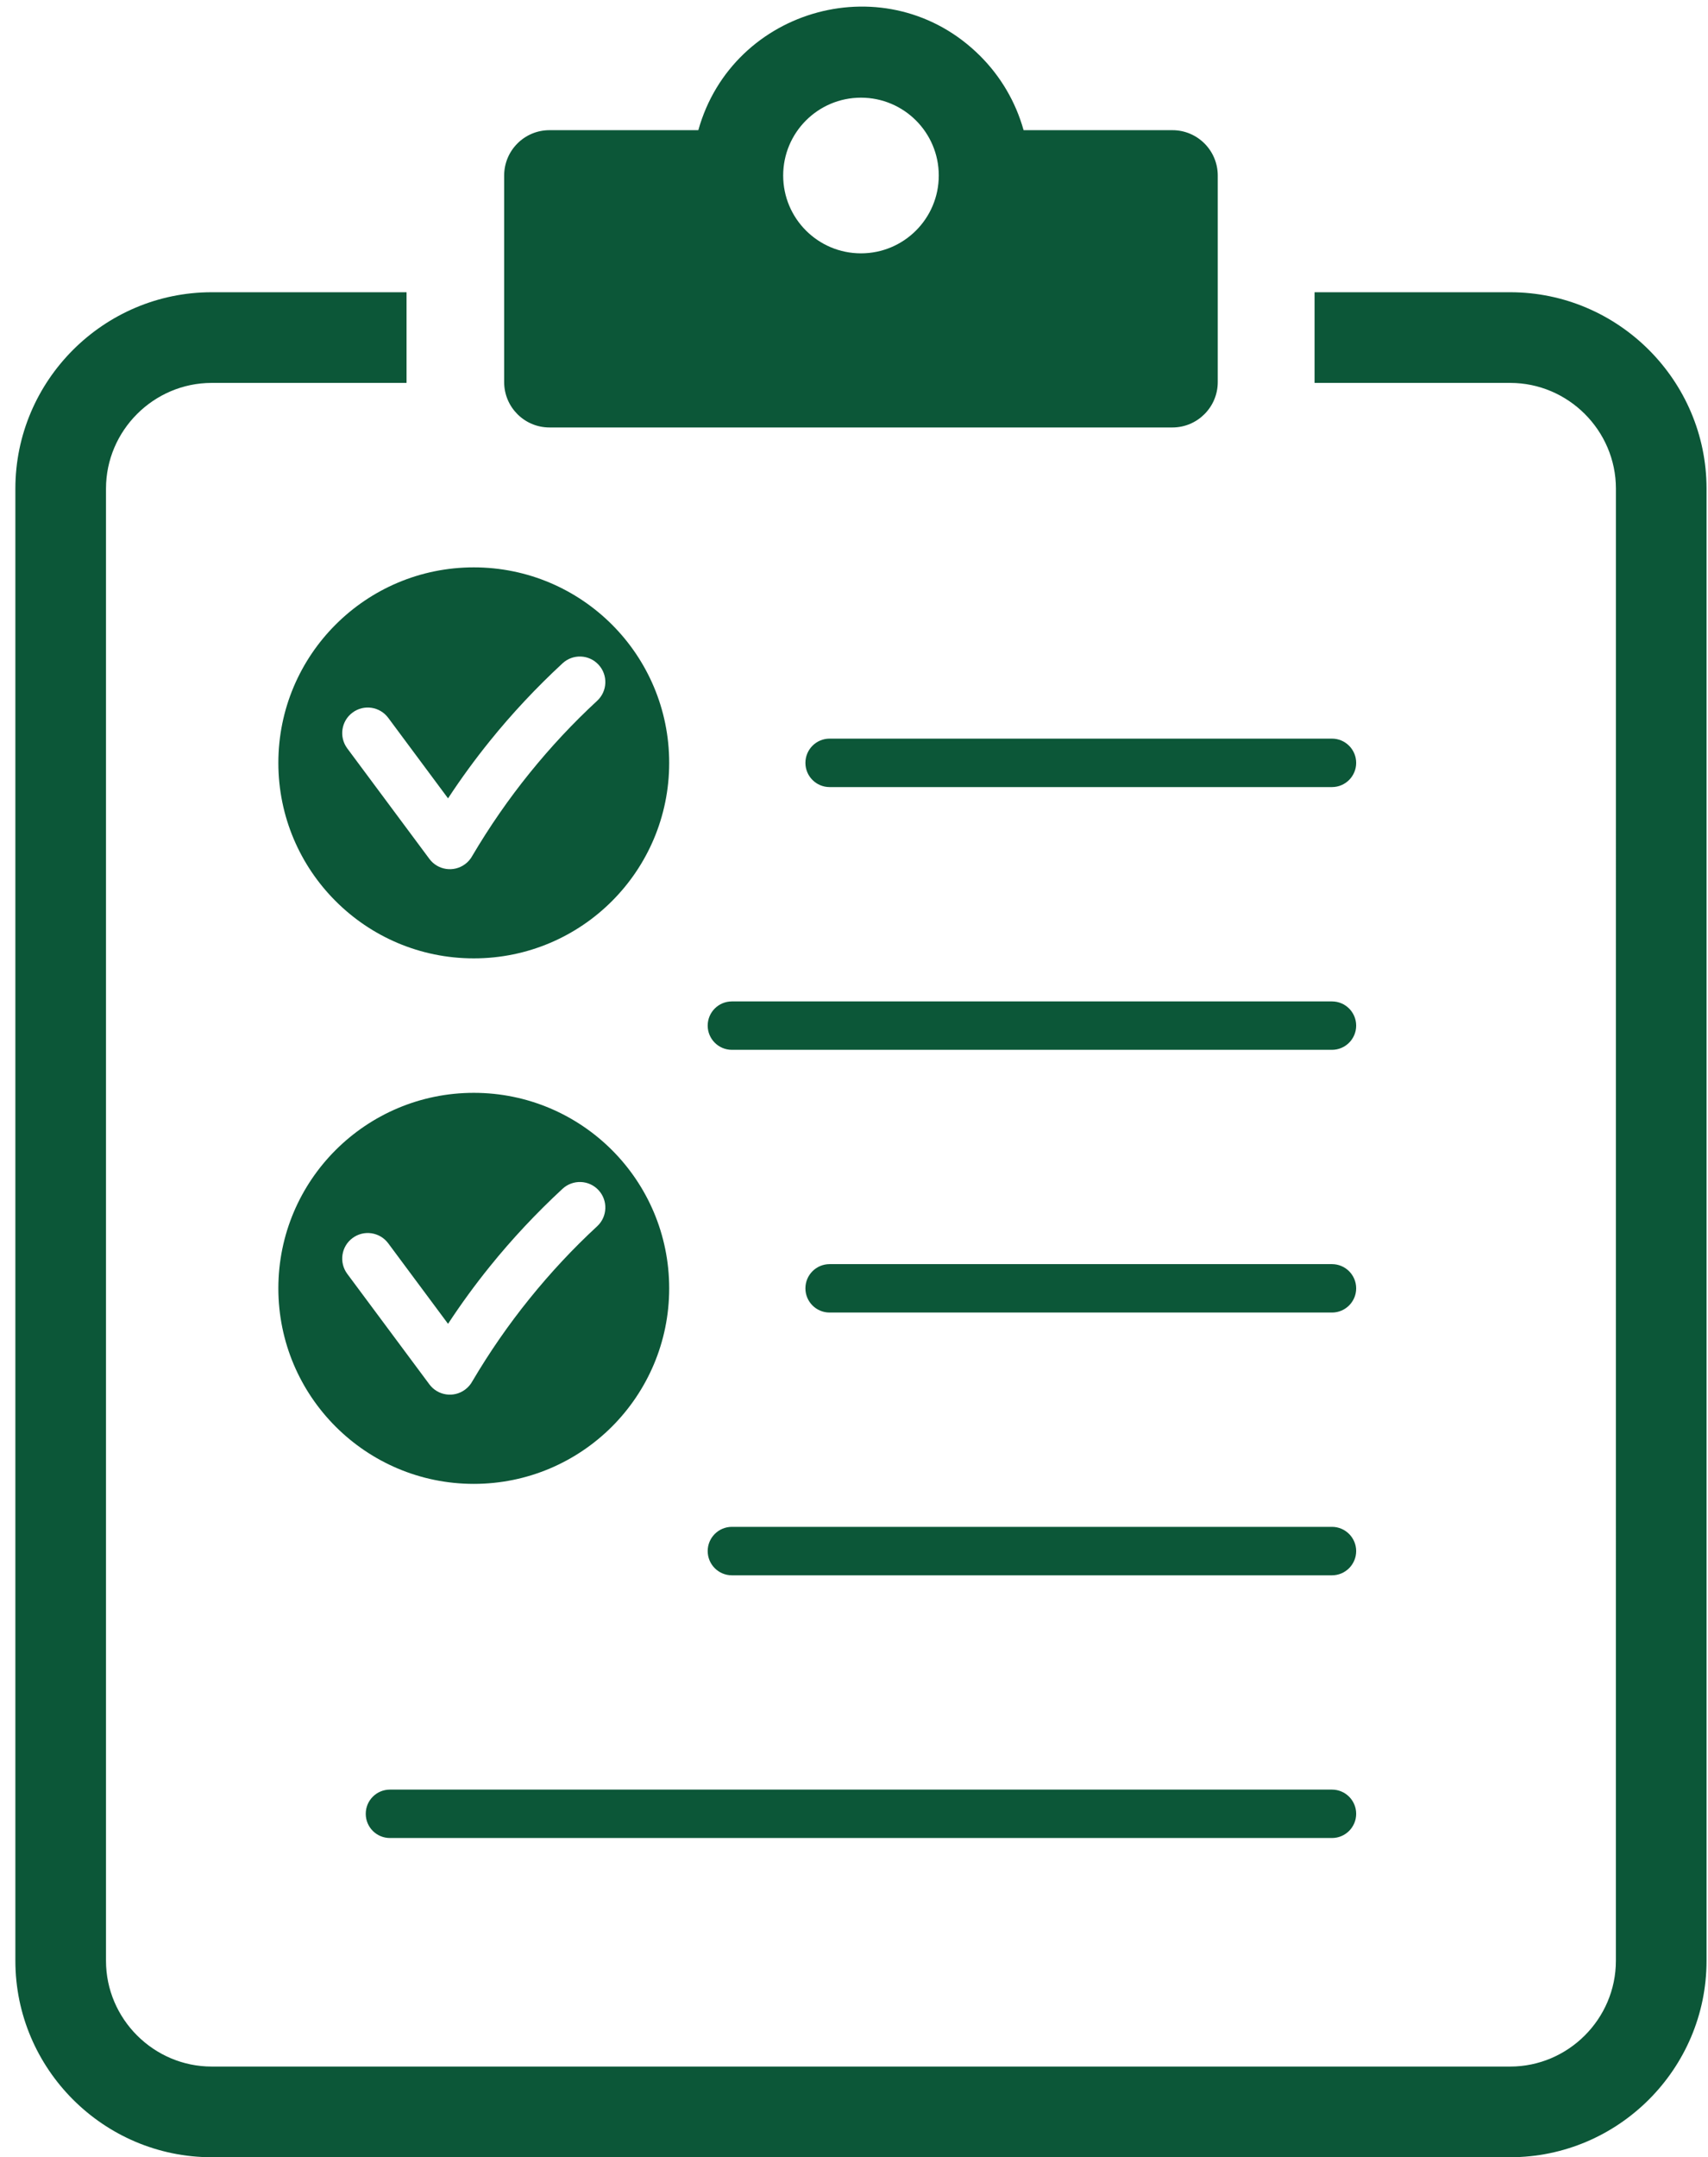 <?xml version="1.0" encoding="UTF-8" standalone="no"?>
<svg width="103px" height="130px" viewBox="0 0 103 130" version="1.1" xmlns="http://www.w3.org/2000/svg" xmlns:xlink="http://www.w3.org/1999/xlink" xmlns:sketch="http://www.bohemiancoding.com/sketch/ns">
    <!-- Generator: Sketch 3.4.4 (17249) - http://www.bohemiancoding.com/sketch -->
    <title>Button</title>
    <desc>Created with Sketch.</desc>
    <defs></defs>
    <g id="STA---Prod-Dev-Engineers" stroke="none" stroke-width="1" fill="none" fill-rule="evenodd" sketch:type="MSPage">
        <g id="02" sketch:type="MSArtboardGroup" transform="translate(-468, -357)" fill="#0C5738">
            <g id="BTN-Worklist" sketch:type="MSLayerGroup" transform="translate(369, 302)">
                <g id="Button" transform="translate(99, 55)" sketch:type="MSShapeGroup">
                    <path d="M50.029,79.097 C49.222,79.097 48.57,78.445 48.57,77.639 C48.57,76.832 49.222,76.18 50.029,76.18 L80.324,76.18 C81.13,76.18 81.783,76.832 81.783,77.639 C81.783,78.445 81.13,79.097 80.324,79.097 L50.029,79.097 Z M44.136,63.265 C43.33,63.265 42.677,62.611 42.677,61.807 C42.677,61 43.33,60.348 44.136,60.348 L80.324,60.348 C81.13,60.348 81.783,61 81.783,61.807 C81.783,62.611 81.13,63.265 80.324,63.265 L44.136,63.265 Z M44.136,94.932 C43.33,94.932 42.677,94.277 42.677,93.471 C42.677,92.666 43.33,92.012 44.136,92.012 L80.324,92.012 C81.13,92.012 81.783,92.666 81.783,93.471 C81.783,94.277 81.13,94.932 80.324,94.932 L44.136,94.932 Z M28.572,89.422 C31.825,89.422 34.772,88.102 36.905,85.97 C39.035,83.838 40.355,80.891 40.355,77.639 C40.355,74.384 39.035,71.437 36.905,69.307 C34.772,67.177 31.825,65.857 28.572,65.857 C25.317,65.857 22.372,67.177 20.239,69.307 C18.106,71.437 16.786,74.384 16.786,77.639 C16.786,80.891 18.106,83.838 20.239,85.97 C22.372,88.102 25.317,89.422 28.572,89.422 L28.572,89.422 Z M20.939,76.762 C20.434,76.078 20.576,75.113 21.26,74.608 C21.941,74.101 22.908,74.245 23.413,74.926 L27.019,79.777 C27.809,78.574 28.649,77.424 29.532,76.331 C30.877,74.663 32.345,73.1 33.924,71.639 C34.548,71.063 35.521,71.1 36.096,71.724 C36.672,72.347 36.635,73.32 36.013,73.896 C34.564,75.234 33.203,76.689 31.933,78.262 C30.675,79.819 29.526,81.475 28.487,83.235 C28.383,83.428 28.235,83.603 28.046,83.742 C27.364,84.249 26.398,84.106 25.893,83.424 L20.939,76.762 Z M28.572,57.754 C31.825,57.754 34.772,56.436 36.905,54.302 C39.035,52.172 40.355,49.225 40.355,45.973 C40.355,42.718 39.035,39.771 36.905,37.641 C34.772,35.509 31.825,34.191 28.572,34.191 C25.317,34.191 22.372,35.509 20.239,37.641 C18.106,39.771 16.786,42.718 16.786,45.973 C16.786,49.225 18.106,52.172 20.239,54.302 C22.372,56.436 25.317,57.754 28.572,57.754 L28.572,57.754 Z M20.939,45.096 C20.434,44.412 20.576,43.447 21.26,42.942 C21.941,42.433 22.908,42.579 23.413,43.26 L27.019,48.111 C27.809,46.908 28.649,45.758 29.532,44.665 C30.877,42.997 32.345,41.434 33.924,39.973 C34.548,39.395 35.521,39.434 36.096,40.058 C36.672,40.681 36.635,41.652 36.013,42.23 C34.564,43.566 33.203,45.023 31.933,46.594 C30.675,48.151 29.526,49.807 28.487,51.567 C28.383,51.762 28.235,51.937 28.046,52.076 C27.364,52.583 26.398,52.44 25.893,51.758 L20.939,45.096 Z M51.92,5.886 C54.512,5.886 56.612,7.987 56.612,10.576 C56.612,13.168 54.512,15.267 51.92,15.267 C49.33,15.267 47.229,13.168 47.229,10.576 C47.229,7.987 49.33,5.886 51.92,5.886 L51.92,5.886 Z M59.116,3.379 C60.339,4.601 61.251,6.135 61.727,7.845 L70.704,7.845 C72.213,7.845 73.436,9.071 73.436,10.578 L73.436,23.027 C73.436,24.531 72.211,25.76 70.704,25.76 L33.134,25.76 C31.627,25.76 30.403,24.536 30.403,23.027 L30.403,10.578 C30.403,9.069 31.625,7.845 33.134,7.845 L42.112,7.845 C44.184,0.428 53.567,-2.17 59.116,3.379 L59.116,3.379 Z M91.072,23.075 L79.274,23.075 L79.274,17.611 L91.072,17.611 C97.588,17.611 102.912,22.933 102.912,29.446 L102.912,118.164 C102.912,124.679 97.586,130 91.072,130 L12.767,130 C6.25,130 0.927,124.679 0.927,118.164 L0.927,29.446 C0.927,22.933 6.25,17.611 12.767,17.611 L24.517,17.611 L24.517,23.075 L12.767,23.075 C9.266,23.075 6.392,25.947 6.392,29.446 L6.392,118.164 C6.392,121.662 9.266,124.536 12.767,124.536 L91.072,124.536 C94.572,124.536 97.445,121.662 97.445,118.164 C97.445,88.591 97.447,59.02 97.447,29.446 C97.447,25.947 94.572,23.075 91.072,23.075 Z M50.029,47.431 C49.222,47.431 48.57,46.777 48.57,45.973 C48.57,45.166 49.222,44.512 50.029,44.512 L80.324,44.512 C81.13,44.512 81.783,45.166 81.783,45.973 C81.783,46.777 81.13,47.431 80.324,47.431 L50.029,47.431 Z M23.515,110.763 C22.708,110.763 22.056,110.111 22.056,109.305 C22.056,108.498 22.708,107.846 23.515,107.846 L80.324,107.846 C81.13,107.846 81.783,108.498 81.783,109.305 C81.783,110.111 81.13,110.763 80.324,110.763 L23.515,110.763 Z" id="Fill-1"></path>
                </g>
            </g>
        </g>
    </g>
</svg>